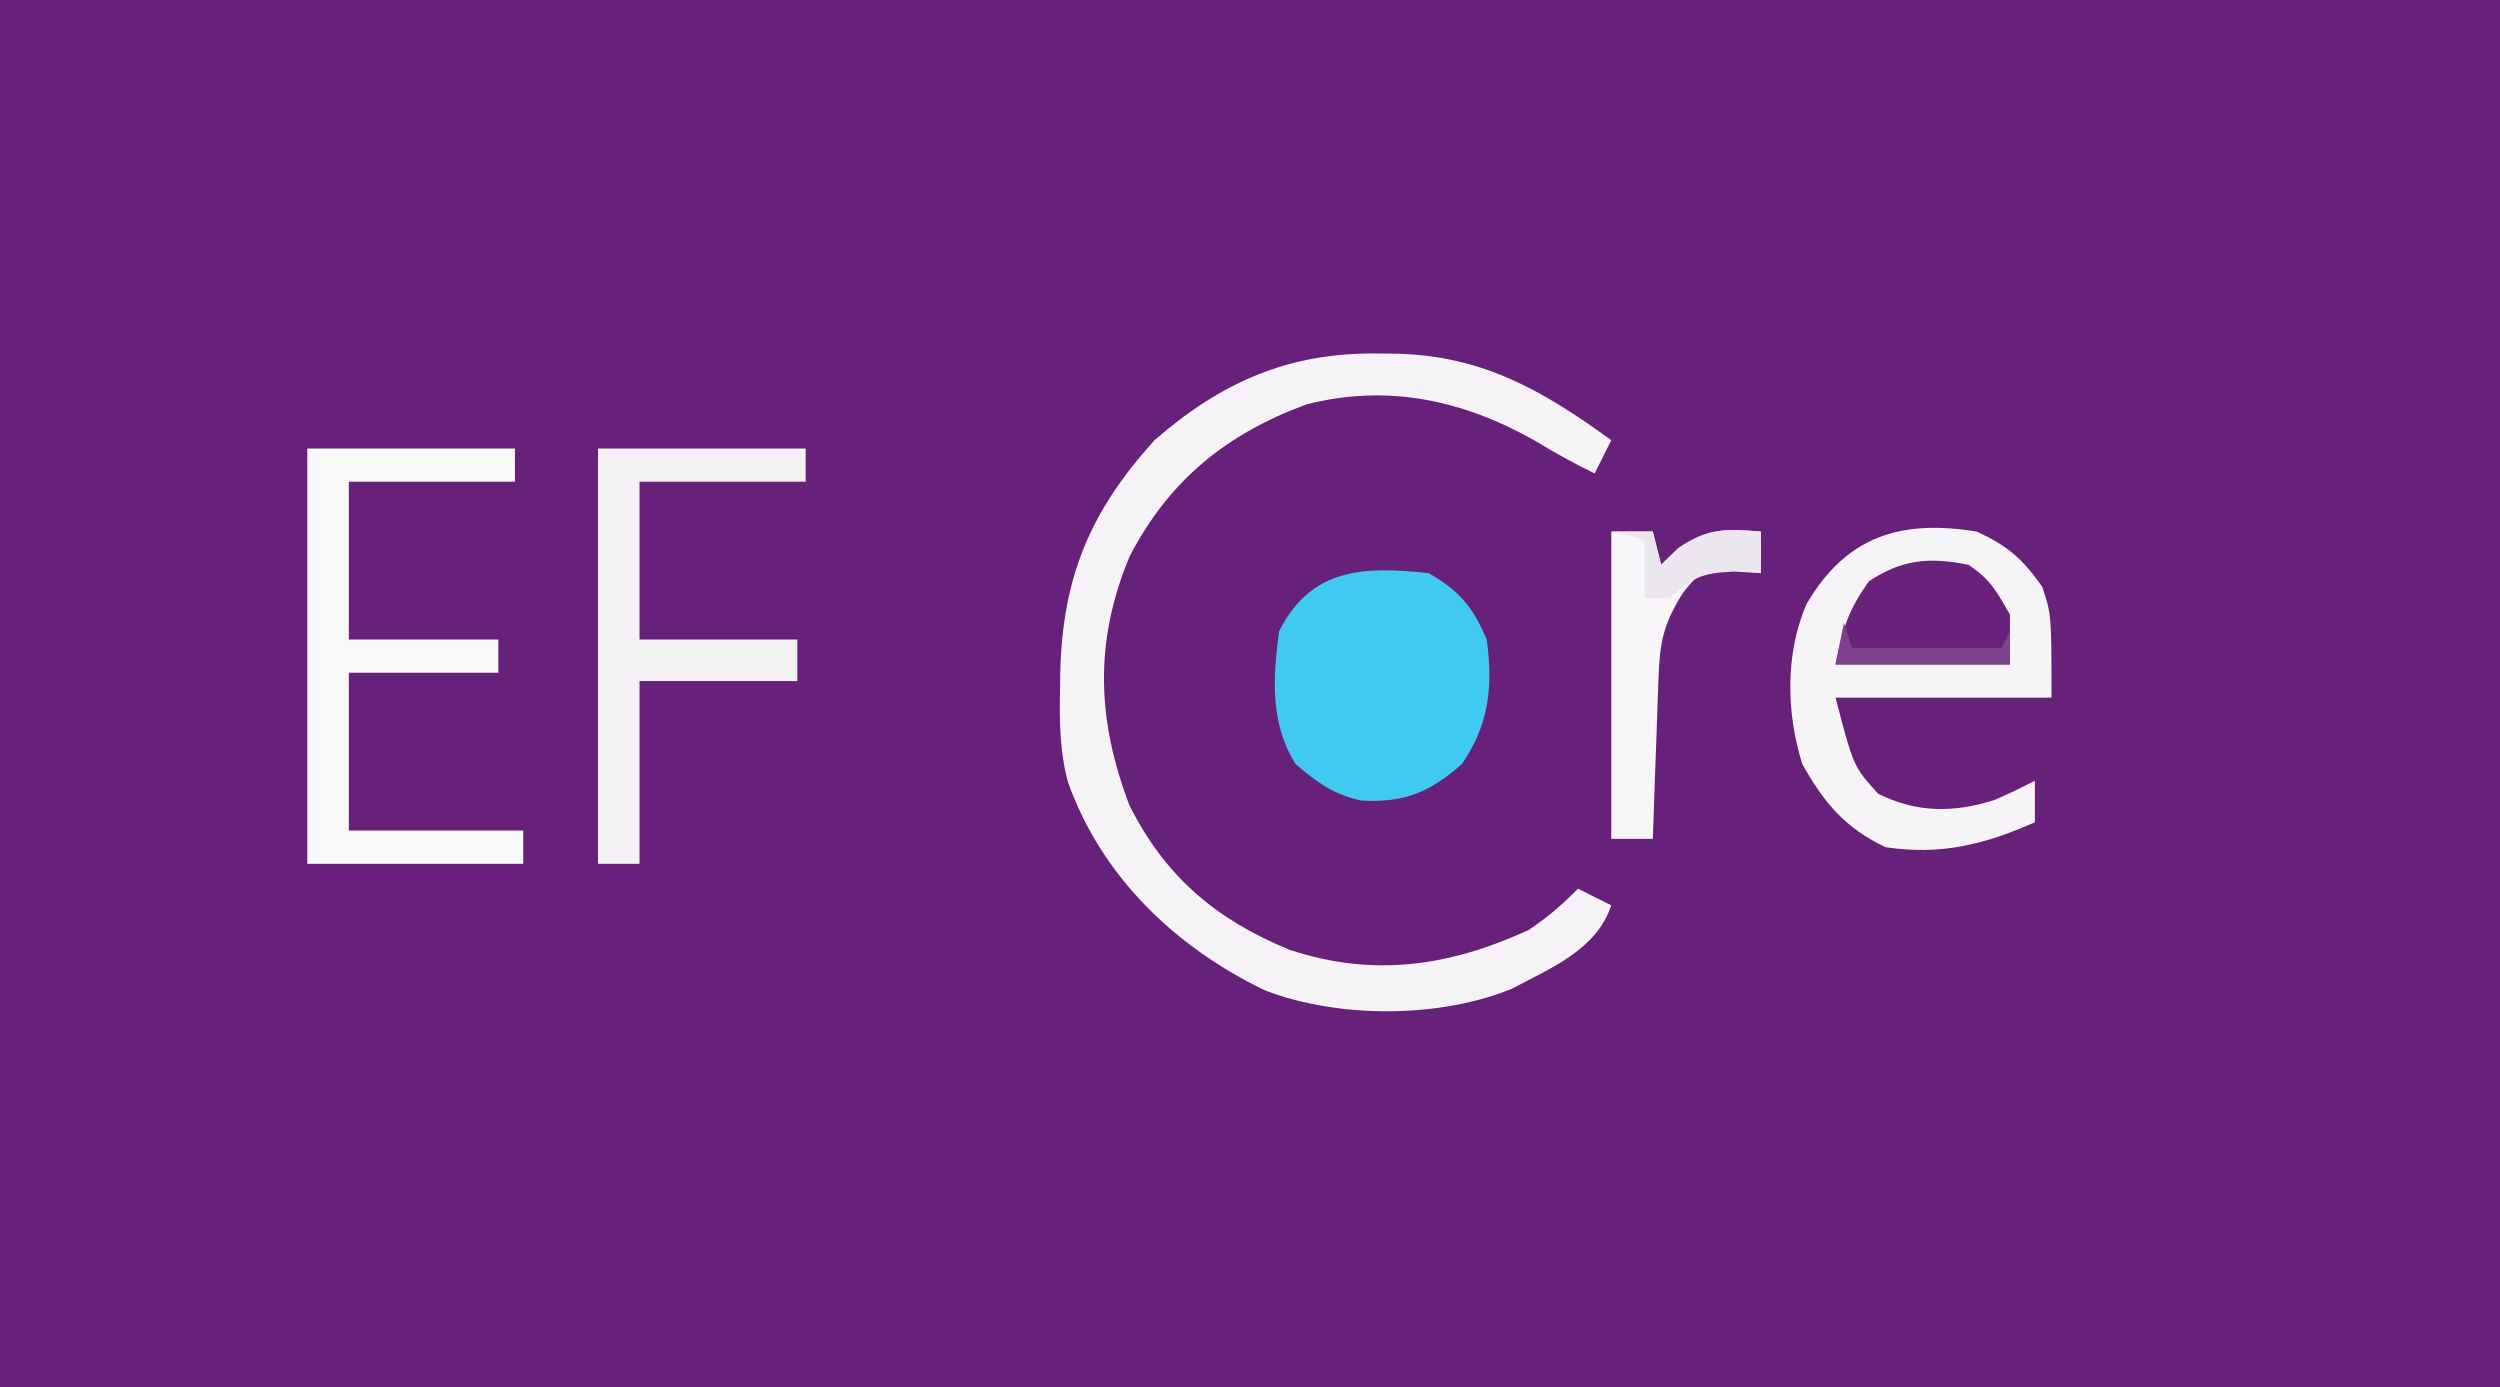 <?xml version="1.0" encoding="UTF-8"?>
<svg version="1.1" xmlns="http://www.w3.org/2000/svg" width="301" height="167">
<rect width="100%" height="100%" fill="#808080" stroke="none"/>
<path d="M0 0 C99.33 0 198.66 0 301 0 C301 55.11 301 110.22 301 167 C201.67 167 102.34 167 0 167 C0 111.89 0 56.78 0 0 Z " fill="#68217A" transform="translate(0,0)"/>
<path d="M0 0 C0.79 0.008 1.58 0.015 2.394 0.023 C12.727 0.314 19.883 4.465 28.125 10.438 C27.465 11.758 26.805 13.078 26.125 14.438 C23.631 13.24 21.307 11.94 18.938 10.5 C10.302 5.615 1.218 3.626 -8.582 6.129 C-18.211 9.664 -25.139 15.291 -29.875 24.438 C-34.141 34.676 -33.819 44.122 -29.875 54.438 C-25.54 63.04 -19.411 68.195 -10.562 71.812 C-0.484 75.116 8.542 73.803 18.125 69.438 C20.433 67.915 22.16 66.403 24.125 64.438 C25.445 65.097 26.765 65.757 28.125 66.438 C26.346 71.774 20.917 73.965 16.125 76.492 C7.385 80.077 -4.785 80.052 -13.562 76.688 C-24.344 71.48 -33.216 63.03 -37.282 51.625 C-38.282 47.937 -38.322 44.364 -38.25 40.562 C-38.238 39.771 -38.227 38.979 -38.215 38.164 C-37.898 26.827 -34.571 18.941 -26.875 10.438 C-18.813 3.423 -10.67 -0.144 0 0 Z " fill="#F6F3F7" transform="translate(165.875,42.562)"/>
<path d="M0 0 C3.786 1.758 5.469 3.256 7.875 6.625 C9 10 9 10 9 20 C0.42 20 -8.16 20 -17 20 C-14.834 28.309 -14.834 28.309 -11.875 31.562 C-7.26 33.87 -2.772 33.887 2.137 32.316 C3.79 31.616 5.401 30.817 7 30 C7 31.65 7 33.3 7 35 C0.932 37.697 -4.343 38.994 -11 38 C-15.885 35.648 -18.361 32.692 -21 28 C-22.947 21.82 -23.088 14.584 -20.438 8.625 C-15.638 0.527 -9.147 -1.476 0 0 Z " fill="#F7F4F7" transform="translate(238,64)"/>
<path d="M0 0 C3.704 2.117 5.37 4.131 7 8 C7.782 13.583 7.282 18.296 4 23 C0.12 26.429 -2.964 27.663 -8.039 27.391 C-11.354 26.73 -13.47 25.169 -16 23 C-19.096 18.169 -18.744 12.515 -18 7 C-14.124 -0.68 -7.761 -0.819 0 0 Z " fill="#40C9F1" transform="translate(172,69)"/>
<path d="M0 0 C8.25 0 16.5 0 25 0 C25 1.32 25 2.64 25 4 C18.4 4 11.8 4 5 4 C5 10.27 5 16.54 5 23 C10.94 23 16.88 23 23 23 C23 24.32 23 25.64 23 27 C17.06 27 11.12 27 5 27 C5 33.27 5 39.54 5 46 C11.93 46 18.86 46 26 46 C26 47.32 26 48.64 26 50 C17.42 50 8.84 50 0 50 C0 33.5 0 17 0 0 Z " fill="#FAF9FA" transform="translate(37,54)"/>
<path d="M0 0 C8.25 0 16.5 0 25 0 C25 1.32 25 2.64 25 4 C18.4 4 11.8 4 5 4 C5 10.27 5 16.54 5 23 C11.27 23 17.54 23 24 23 C24 24.65 24 26.3 24 28 C17.73 28 11.46 28 5 28 C5 35.26 5 42.52 5 50 C3.35 50 1.7 50 0 50 C0 33.5 0 17 0 0 Z " fill="#F4F1F5" transform="translate(72,54)"/>
<path d="M0 0 C1.65 0 3.3 0 5 0 C5.33 1.32 5.66 2.64 6 4 C6.681 3.34 7.361 2.68 8.062 2 C11.645 -0.439 13.755 -0.333 18 0 C18 1.65 18 3.3 18 5 C16.927 4.897 15.855 4.794 14.75 4.688 C10.886 4.603 10.886 4.603 8.625 7.375 C6.285 11.156 5.841 13.222 5.684 17.664 C5.642 18.786 5.6 19.907 5.557 21.062 C5.498 22.826 5.498 22.826 5.438 24.625 C5.394 25.808 5.351 26.992 5.307 28.211 C5.2 31.141 5.098 34.07 5 37 C3.35 37 1.7 37 0 37 C0 24.79 0 12.58 0 0 Z " fill="#F8F6F9" transform="translate(194,64)"/>
<path d="M0 0 C2.636 1.757 3.351 3.128 5 6 C5 7.98 5 9.96 5 12 C-1.93 12 -8.86 12 -16 12 C-15.12 7.598 -14.485 5.536 -12 2 C-7.993 -0.671 -4.708 -0.94 0 0 Z " fill="#69217B" transform="translate(237,68)"/>
<path d="M0 0 C1.65 0 3.3 0 5 0 C5.33 1.32 5.66 2.64 6 4 C6.681 3.34 7.361 2.68 8.062 2 C11.645 -0.439 13.755 -0.333 18 0 C18 1.65 18 3.3 18 5 C16.927 4.938 15.855 4.876 14.75 4.812 C10.77 5.012 9.895 5.519 7 8 C6.01 8 5.02 8 4 8 C4 5.69 4 3.38 4 1 C2.68 0.67 1.36 0.34 0 0 Z " fill="#ECE7EE" transform="translate(194,64)"/>
<path d="M0 0 C0.33 0.99 0.66 1.98 1 3 C6.94 3 12.88 3 19 3 C19.33 2.34 19.66 1.68 20 1 C20 2.32 20 3.64 20 5 C13.07 5 6.14 5 -1 5 C-0.67 3.35 -0.34 1.7 0 0 Z " fill="#7E428D" transform="translate(222,75)"/>
</svg>
